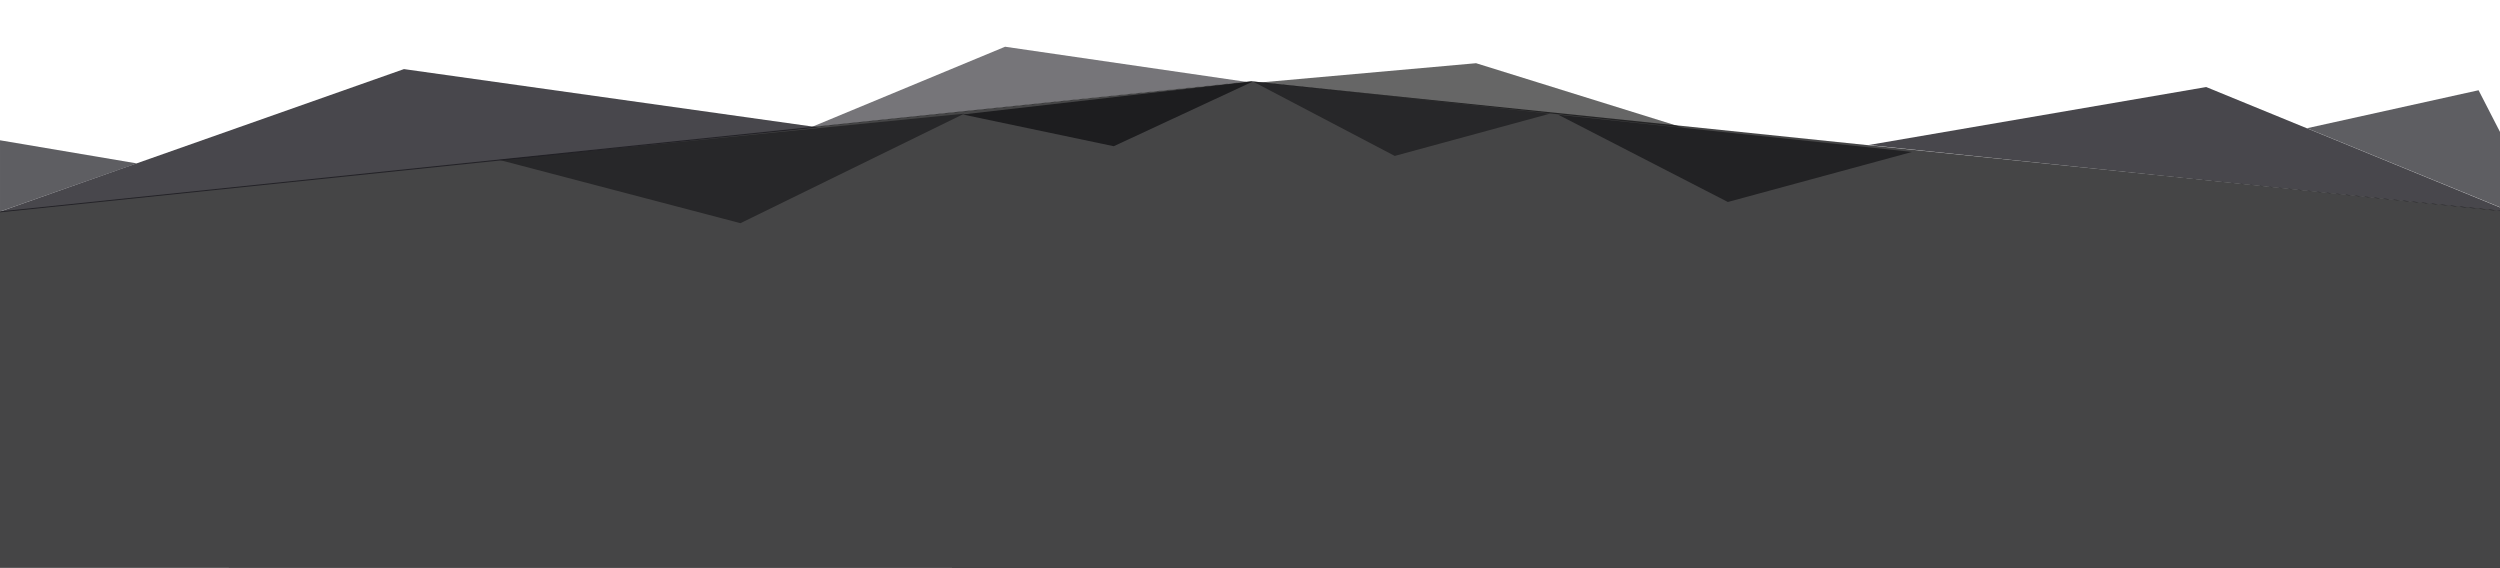 <svg width="1140" height="259" viewBox="0 0 1140 259" fill="none" xmlns="http://www.w3.org/2000/svg">
<path d="M458.318 21.309L568.421 37.343L369.513 58.157L458.318 21.309Z" fill="#1B1A20" fill-opacity="0.6"/>
<path fill-rule="evenodd" clip-rule="evenodd" d="M1140 94.591L1006.03 39.688L852.094 66.124C852.094 66.124 1027.82 84.525 1140 96.253V94.591Z" fill="#1B1A20" fill-opacity="0.8"/>
<path fill-rule="evenodd" clip-rule="evenodd" d="M1140 94.503V60.161L1130.23 41.149L1051.98 58.471C1051.98 58.471 1097.88 77.281 1140 94.503Z" fill="#1B1A20" fill-opacity="0.7"/>
<path d="M337.642 101.772L439.691 51.829L227.599 72.901L337.642 101.772Z" fill="#1B1A20" fill-opacity="0.6"/>
<path d="M787.897 92.101L871.906 69.28L710.603 52.335L787.897 92.101Z" fill="#1B1A20" fill-opacity="0.7"/>
<path d="M507.866 66.677L571.586 37.044L438.986 52.202L507.866 66.677Z" fill="#1B1A20" fill-opacity="0.8"/>
<path d="M673.085 28.822L574.516 37.615L767.49 58.207L673.085 28.822Z" fill="black" fill-opacity="0.6"/>
<path d="M635.999 71.099L706.749 51.834L571.172 37.093L635.999 71.099Z" fill="#1B1A20" fill-opacity="0.6"/>
<path fill-rule="evenodd" clip-rule="evenodd" d="M0.003 63.969C32.868 69.485 62.357 74.507 62.357 74.507L0.003 96.443V63.969Z" fill="#1B1A20" fill-opacity="0.7"/>
<path d="M0 258.953L1140 259.057V96.063L570.501 37.057L0 96.396V258.953Z" fill="#111113" fill-opacity="0.78"/>
<path fill-rule="evenodd" clip-rule="evenodd" d="M373.292 58.106L184.206 31.506L0 96.474V96.827C19.569 94.794 236.696 72.236 373.292 58.106Z" fill="#1B1A20" fill-opacity="0.8"/>
</svg>
